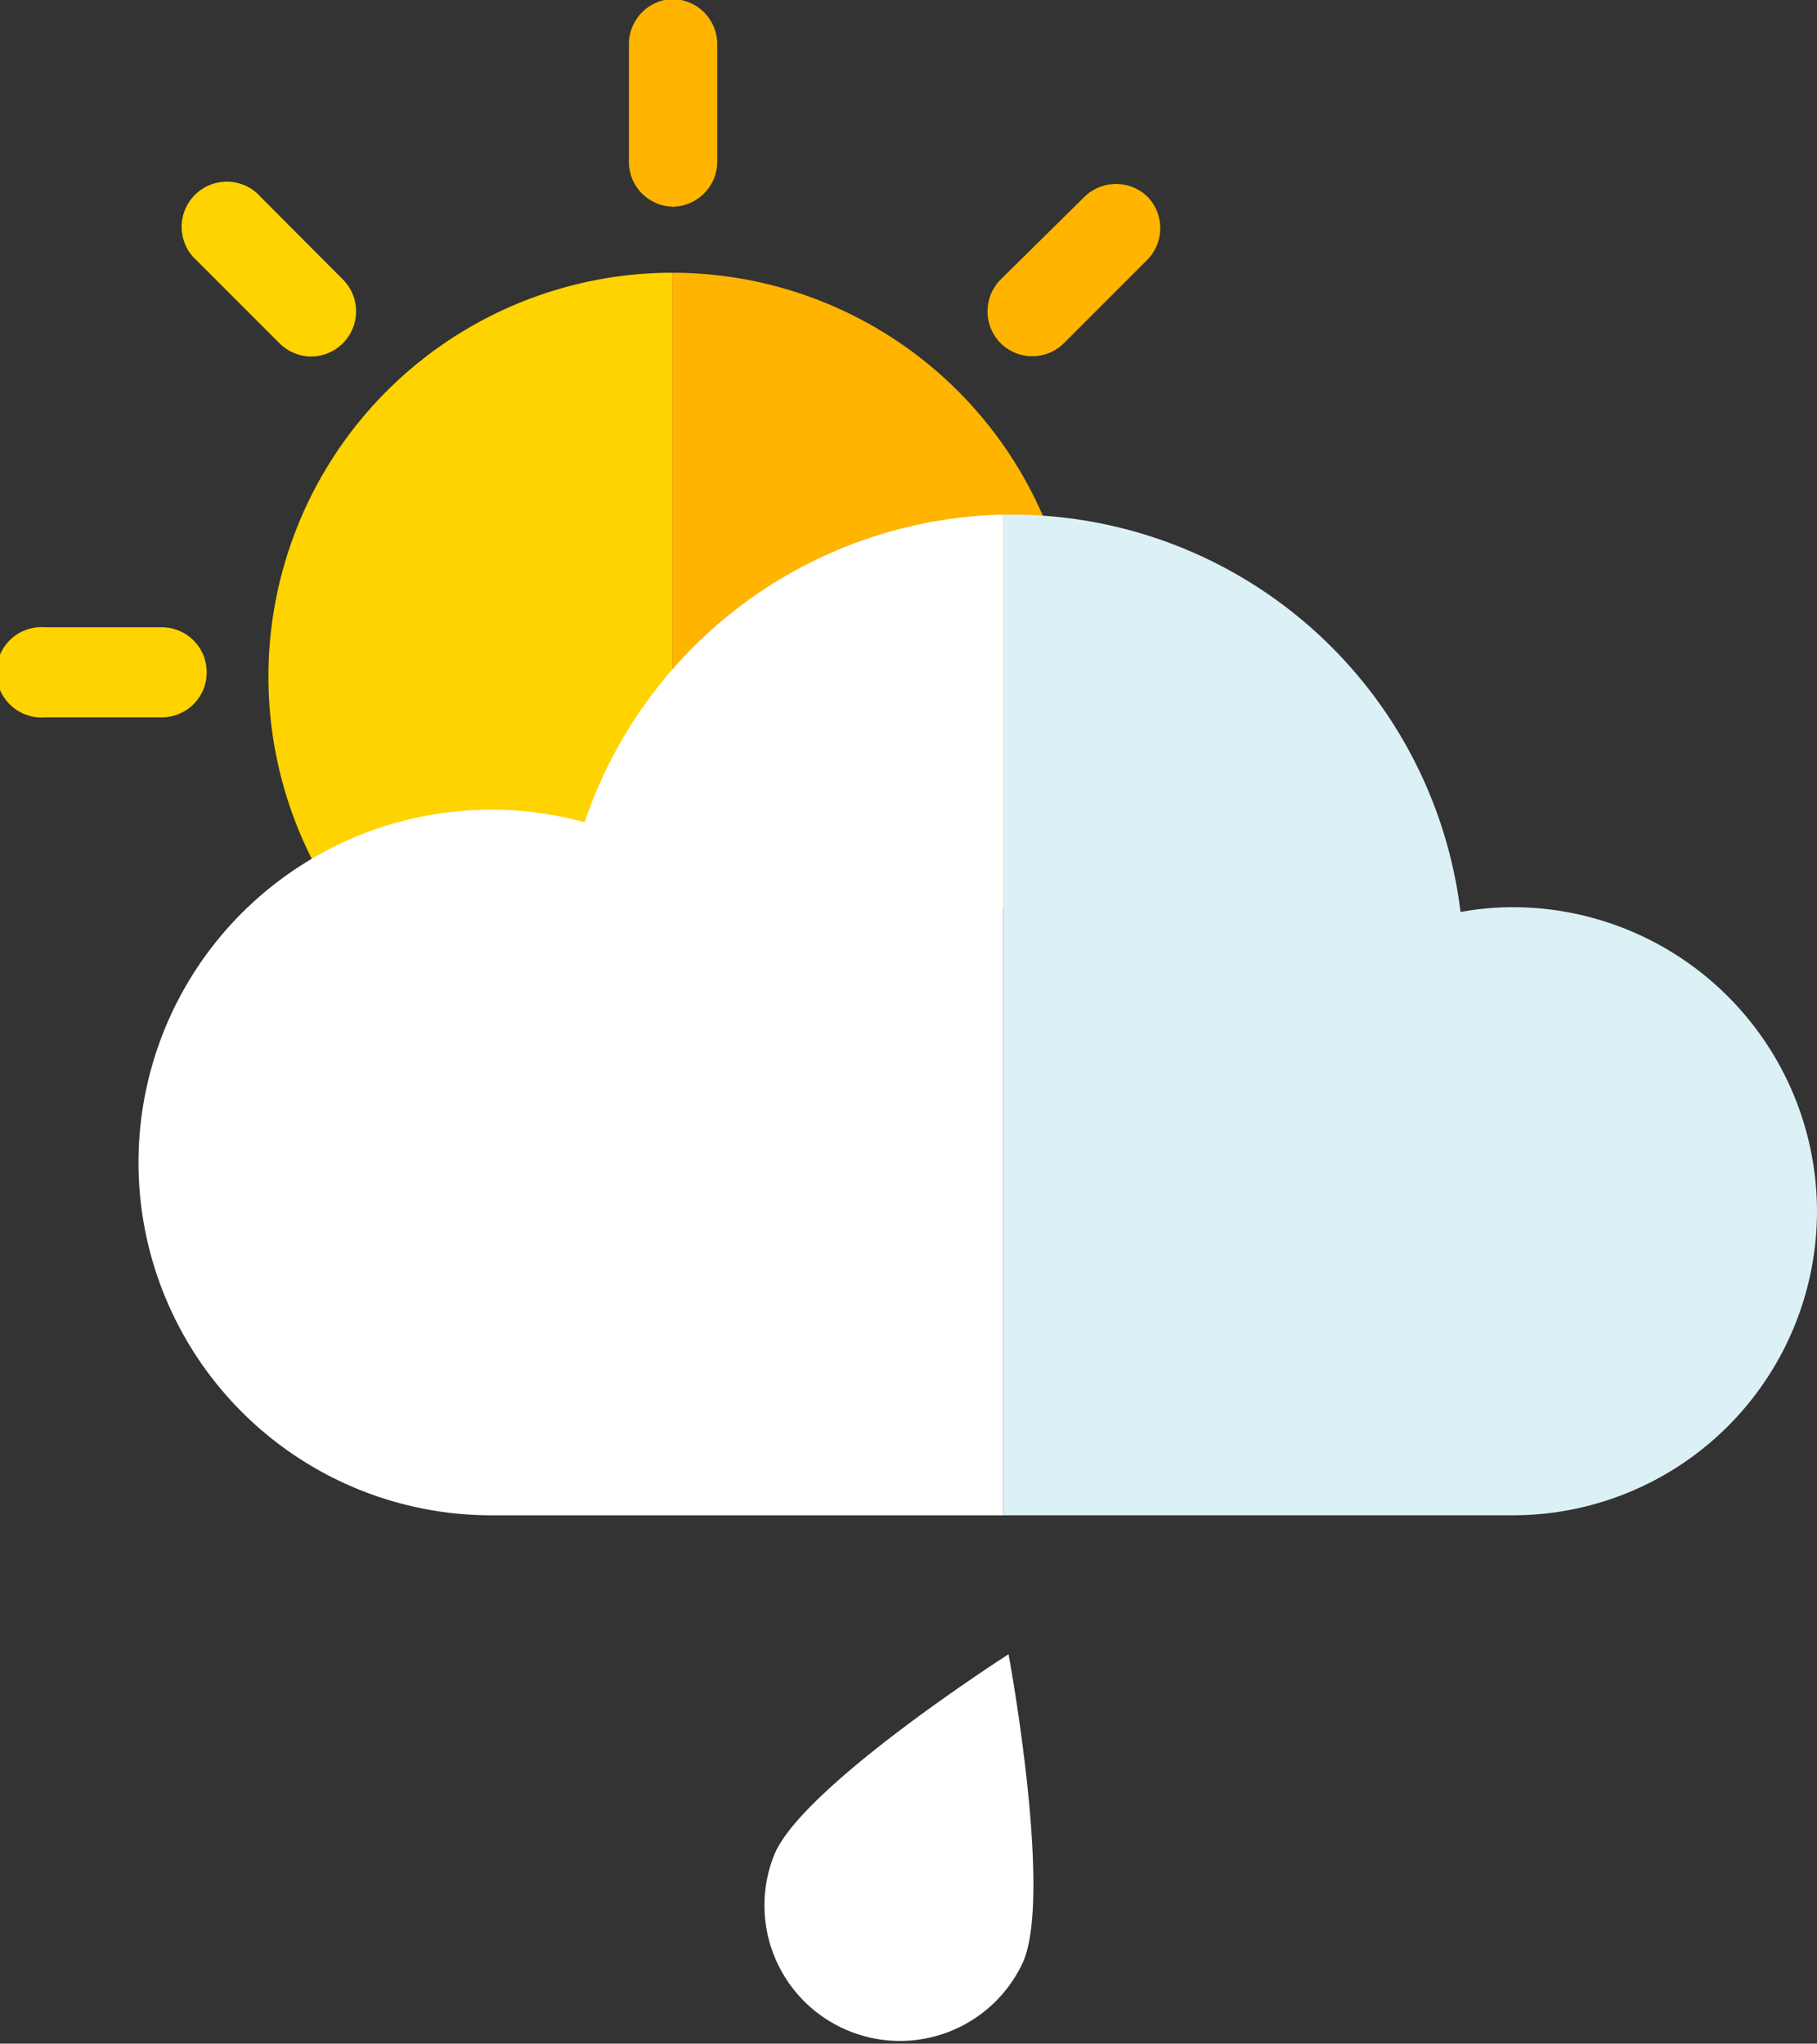 <svg xmlns="http://www.w3.org/2000/svg" viewBox="0 0 63.56 71.48"><rect x="0" y="0" width="63.56" height="71.48" fill="#333333" stroke="none"/><defs><style>.cls-1{fill:#ffd300;}.cls-2{fill:#ffb400;}.cls-3{fill:#fff;}.cls-4{fill:#dbf1f5;}</style></defs><g id="Warstwa_2" data-name="Warstwa 2"><g id="Layer_1" data-name="Layer 1"><path class="cls-1" d="M9.39,23.67A14.13,14.13,0,0,0,23.52,37.8V9.54A14.13,14.13,0,0,0,9.39,23.67Z"/><path class="cls-1" d="M7.23,23.52a1.57,1.57,0,0,0-1.57-1.58H1.58a1.58,1.58,0,1,0,0,3.15H5.66A1.57,1.57,0,0,0,7.23,23.52Z"/><path class="cls-1" d="M9.77,12a1.59,1.59,0,0,0,1.12.47A1.58,1.58,0,0,0,12,9.78L9.12,6.89A1.58,1.58,0,1,0,6.89,9.12Z"/><path class="cls-2" d="M22,1.57V5.65a1.57,1.57,0,0,0,1.57,1.58V0a1.66,1.66,0,0,0-.32,0A1.58,1.58,0,0,0,22,1.57Z"/><path class="cls-2" d="M37.65,23.67A14.13,14.13,0,0,0,23.52,9.54V37.8A14.13,14.13,0,0,0,37.65,23.67Z"/><path class="cls-2" d="M40.15,6.89a1.58,1.58,0,0,0-2.22,0L35,9.78A1.58,1.58,0,0,0,35,12a1.57,1.57,0,0,0,2.22,0l2.89-2.89A1.58,1.58,0,0,0,40.15,6.89Z"/><path class="cls-2" d="M25.09,5.65V1.57A1.58,1.58,0,0,0,23.83,0a1.55,1.55,0,0,0-.31,0V7.23A1.58,1.58,0,0,0,25.09,5.65Z"/><path class="cls-3" d="M35.79,68.62a4.74,4.74,0,0,1-8.7-3.76c1-2.4,8.19-7,8.19-7S36.83,66.22,35.79,68.62Z"/><path class="cls-3" d="M20.45,28.76A12.34,12.34,0,1,0,17.27,53H35.1V18A15.82,15.82,0,0,0,20.45,28.76Z"/><path class="cls-4" d="M63.56,42.38A10.65,10.65,0,0,0,52.91,31.73a9.94,9.94,0,0,0-1.82.17A15.8,15.8,0,0,0,35.41,18H35.1V53H52.91A10.64,10.64,0,0,0,63.56,42.38Z"/></g></g></svg>